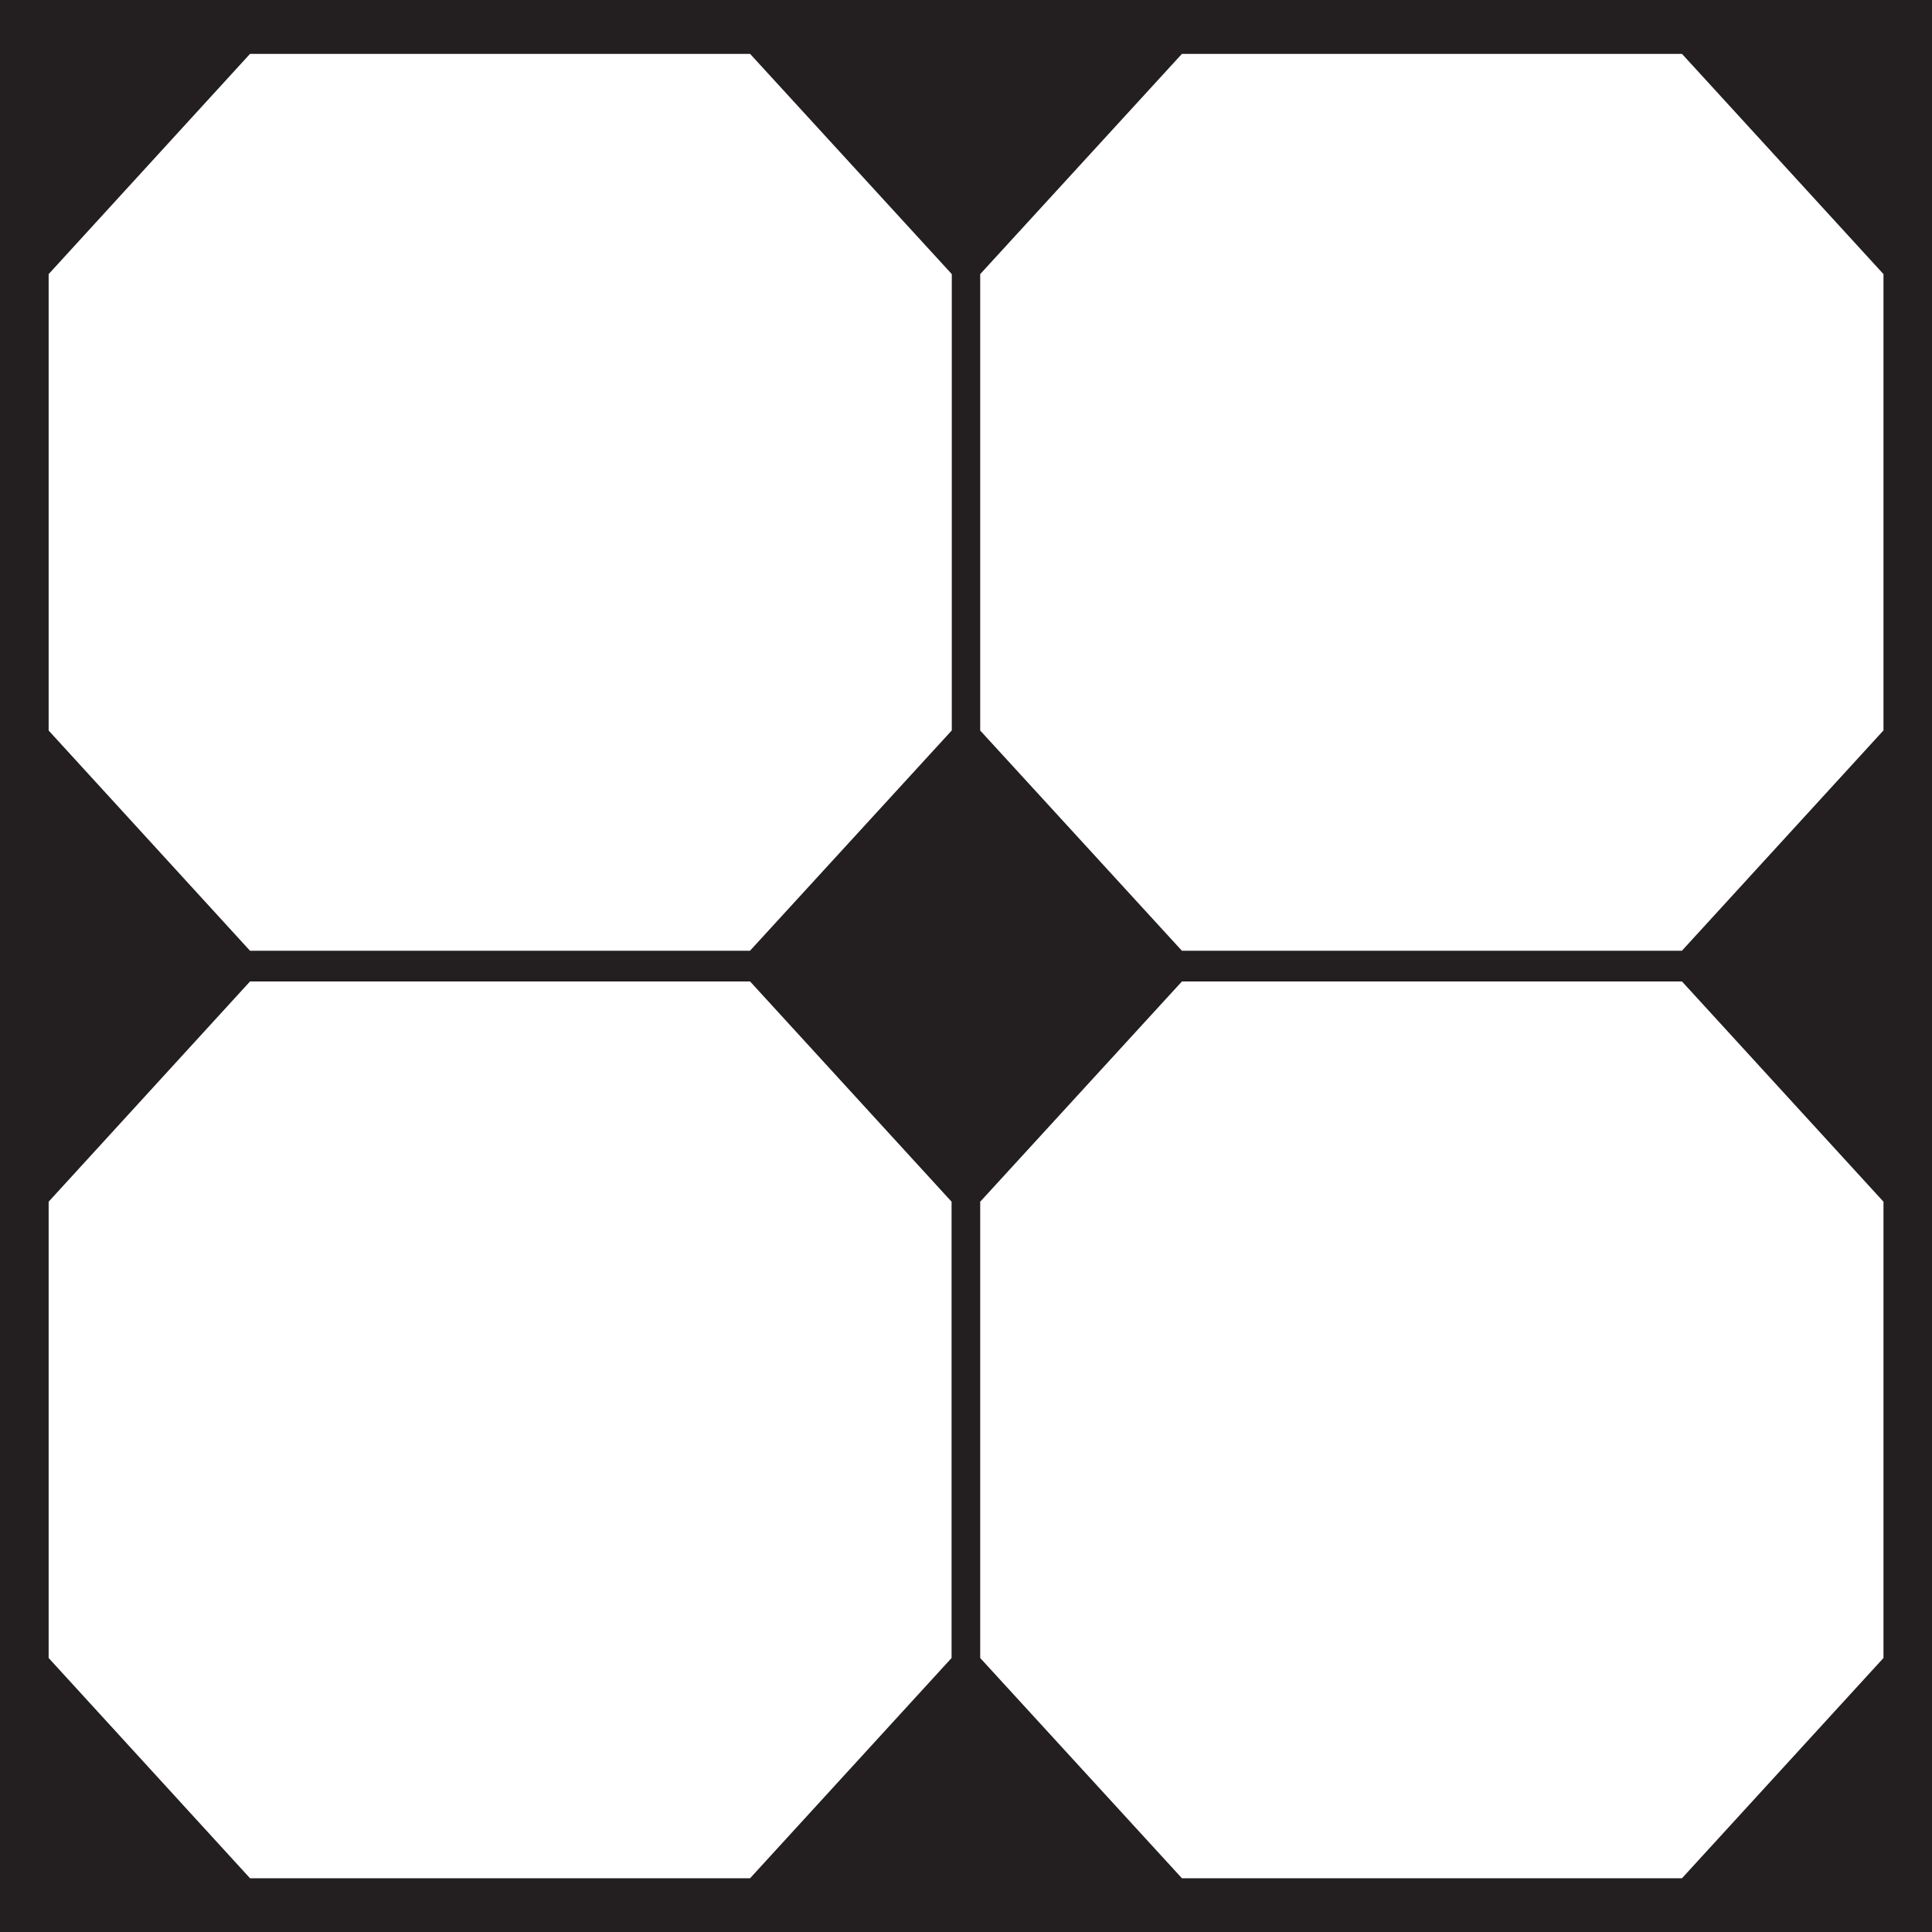 <svg xmlns="http://www.w3.org/2000/svg" width="100%" viewBox="0 0 170 170">
  <g id="Camada_2" data-name="Camada 2">
    <g id="Camada_1-2" data-name="Camada 1">
      <g id="_1" data-name="1">
        <rect width="170" height="170" fill="#231f20"/>
      </g>
      <g id="_2" data-name="2">
        <g>
          <path d="M148,83.66H104L86.25,64.28V24.12L104,4.74h44l17.73,19.38V64.27L148,83.65Z" fill="#fff"/>
          <path d="M66,83.66H22L4.28,64.28V24.12L22,4.74H66L83.75,24.12V64.27L66,83.65Z" fill="#fff"/>
          <path d="M148,165.27H104L86.25,145.89V105.74L104,86.36h44l17.73,19.38v40.15Z" fill="#fff"/>
          <path d="M66,165.27H22L4.28,145.89V105.74L22,86.36H66l17.73,19.38v40.15L66,165.27Z" fill="#fff"/>
        </g>
      </g>
    </g>
  </g>
</svg>
